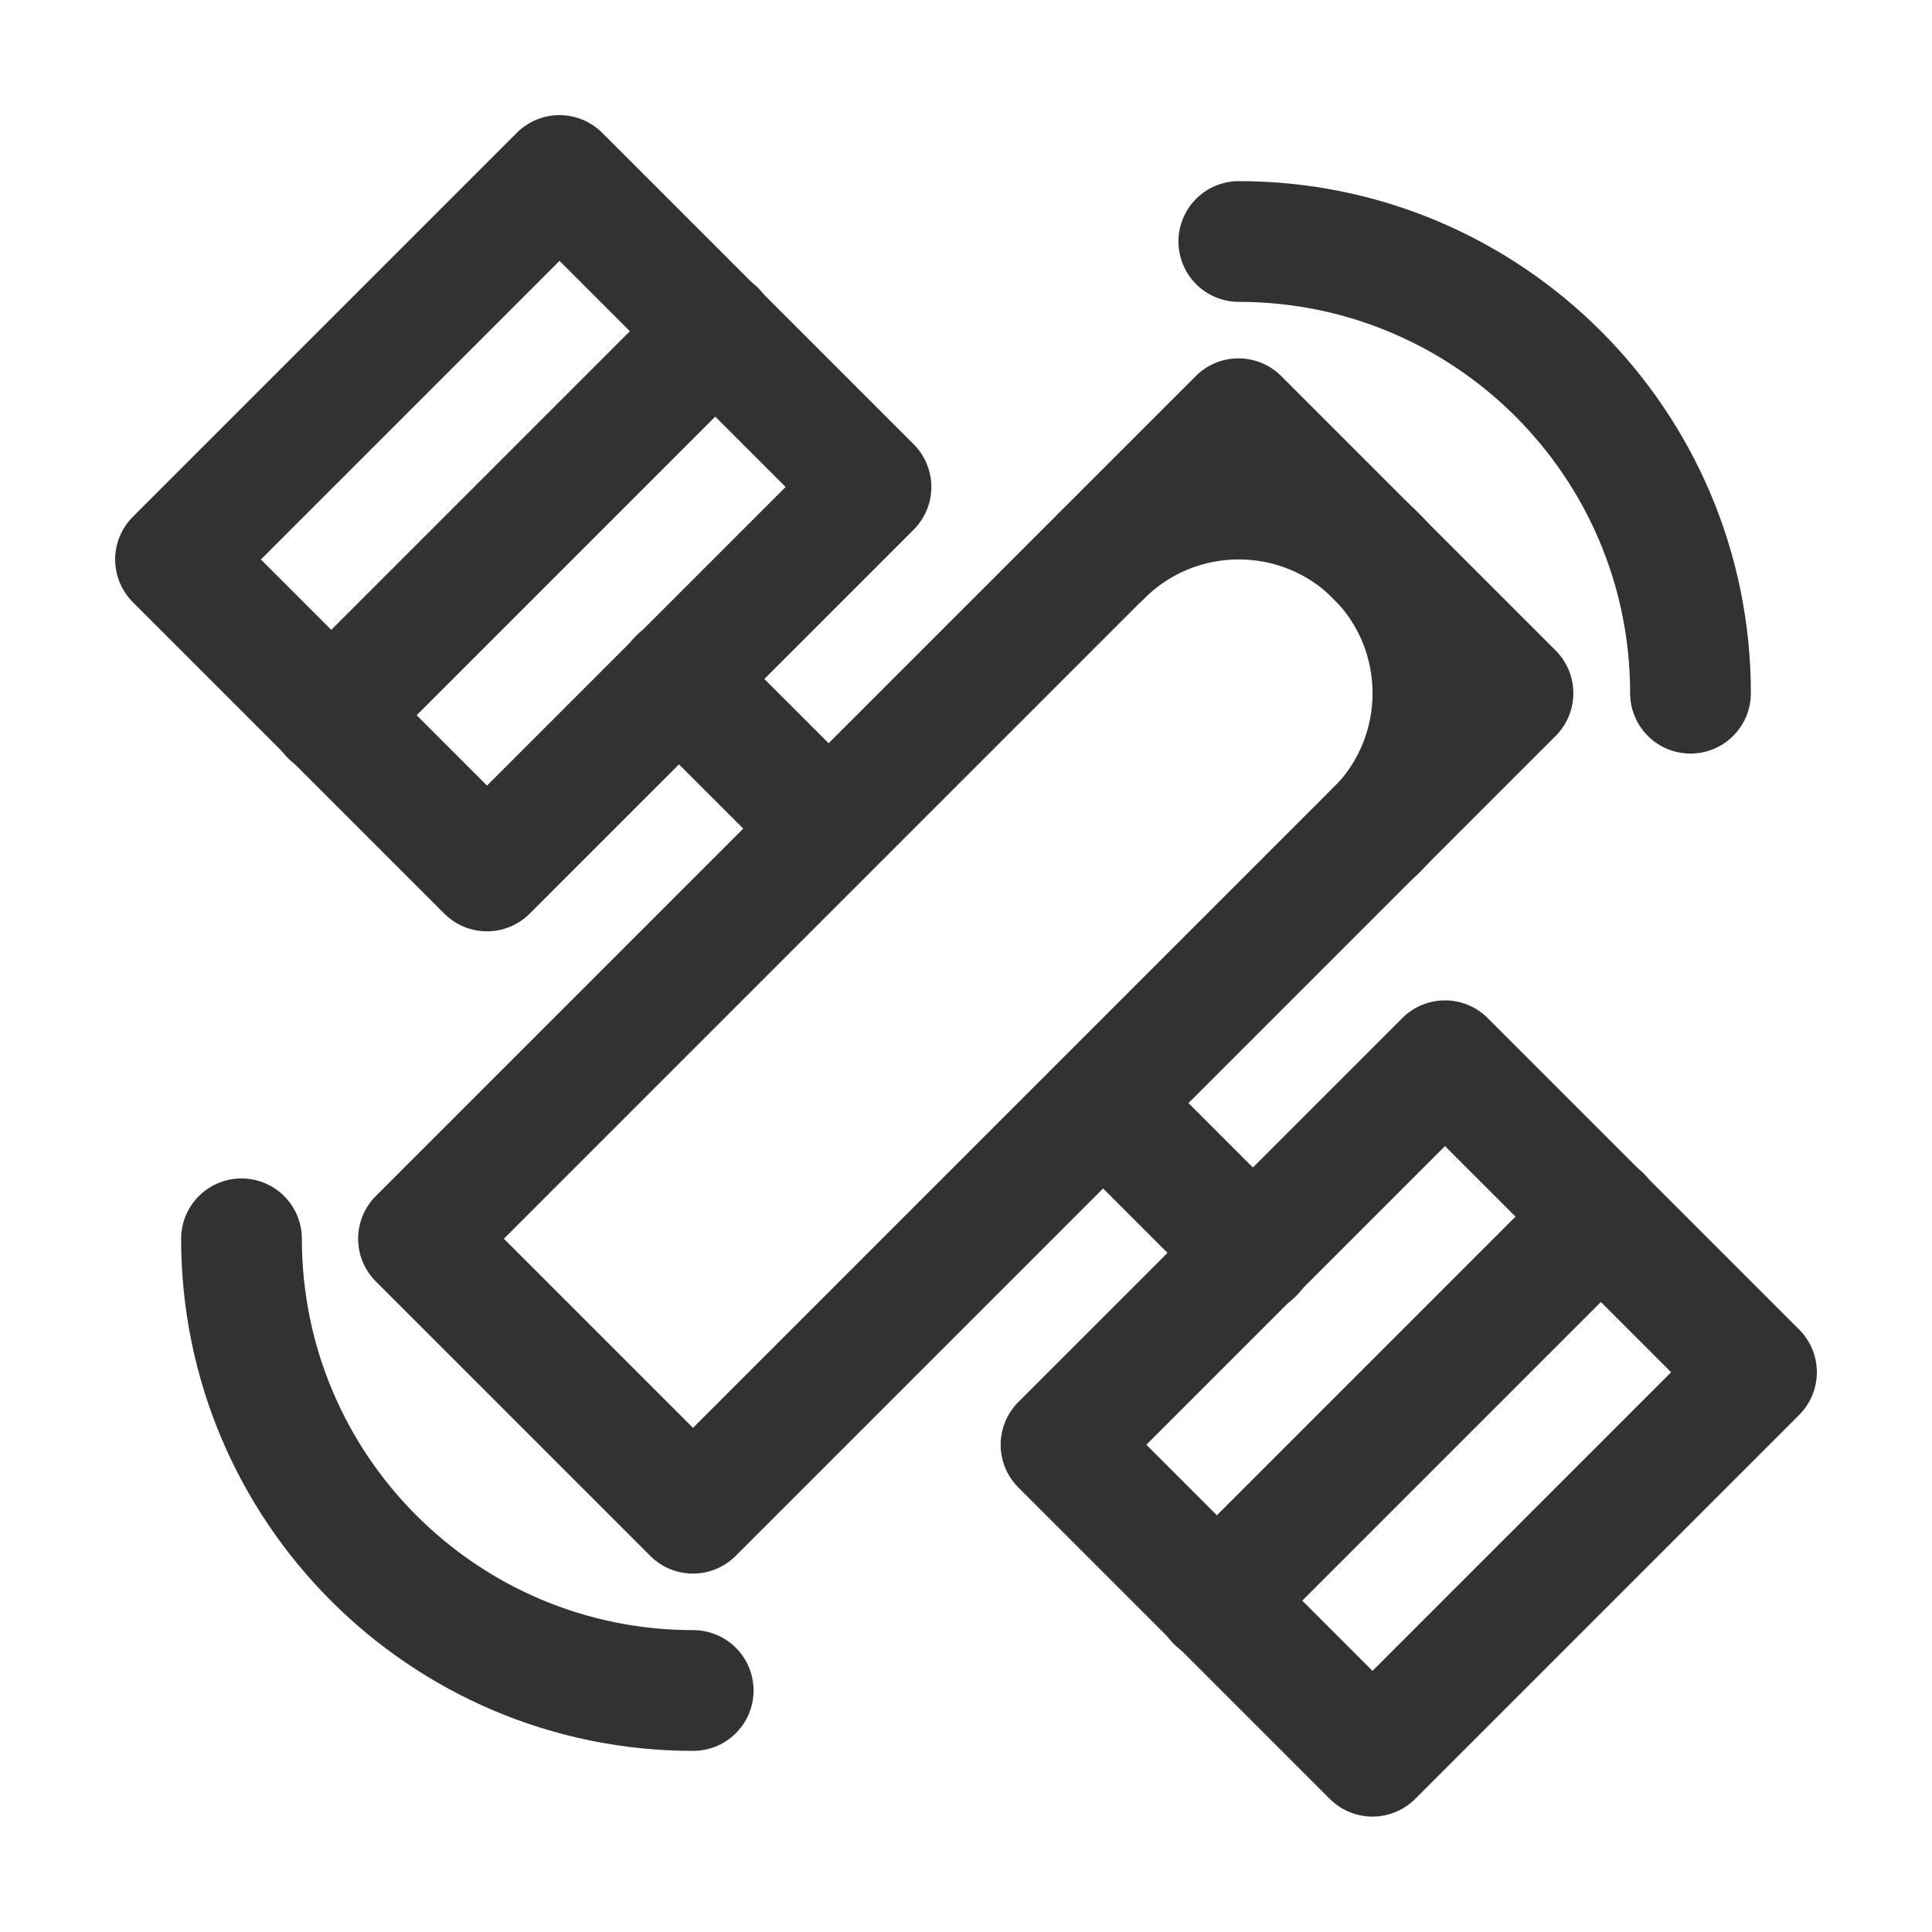 <?xml version="1.0" encoding="UTF-8"?><svg version="1.1" viewBox="0 0 24 24" xmlns="http://www.w3.org/2000/svg" xmlns:xlink="http://www.w3.org/1999/xlink"><path d="M13.683 6.906l-2.4752e-07 2.4752e-07c.942-.942 2.469-.942 3.411-1.64666e-06 3.83532e-07 3.83532e-07 7.68093e-07 7.68093e-07 1.15163e-06 1.15162e-06v0l1.31959e-07 1.31959e-07c.942.942.942 2.469 8.87707e-07 3.411 -3.83532e-07 3.83532e-07-7.68093e-07 7.68093e-07-1.15163e-06 1.15163e-06" stroke-linecap="round" stroke-width="1.5" stroke="#323232" fill="none" stroke-linejoin="round"></path><rect width="24" height="24" fill="none"></rect><g transform="matrix(1 0 0 1 -4.971 12)"><rect width="14.408" height="4.823" x="4.796" y="9.588" fill="none" rx="1.332" ry="0" stroke="#323232" stroke-linecap="round" stroke-linejoin="round" stroke-width="1.5" transform="matrix(.707 -.707 .707 .707 0 0)"></rect></g><g transform="matrix(1 0 0 1 17.5 -7.249)"><rect width="5.473" height="6.747" x="14.764" y="14.127" fill="none" rx="1.094" ry="0" stroke="#323232" stroke-linecap="round" stroke-linejoin="round" stroke-width="1.5" transform="matrix(.707 .707 -.707 .707 0 0)"></rect></g><line x1="19.89" x2="15.11" y1="15.11" y2="19.89" stroke-linecap="round" stroke-width="1.5" stroke="#323232" fill="none" stroke-linejoin="round"></line><g transform="matrix(1 0 0 1 6.5 -2.692)"><rect width="5.473" height="6.747" x="3.764" y="3.127" fill="none" rx="1.094" ry="0" stroke="#323232" stroke-linecap="round" stroke-linejoin="round" stroke-width="1.5" transform="matrix(.707 .707 -.707 .707 0 0)"></rect></g><g stroke-linecap="round" stroke-width="1.5" stroke="#323232" fill="none" stroke-linejoin="round"><line x1="8.89" x2="4.11" y1="4.11" y2="8.89"></line><line x1="15.57" x2="13.71" y1="15.57" y2="13.71"></line><line x1="10.29" x2="8.43" y1="10.29" y2="8.43"></line><path d="M15.389 3l-2.45286e-07 5.32907e-15c3.099-1.35468e-07 5.611 2.512 5.611 5.611"></path><path d="M8.611 21l-2.45286e-07-7.10543e-15c-3.099-1.35468e-07-5.611-2.512-5.611-5.611 0 0 0-1.77636e-15 0-1.77636e-15"></path></g><g transform="matrix(1 0 0 1 24 24)"><rect width="24" height="24" fill="none" transform="matrix(-1 1.22465e-16 -1.22465e-16 -1 0 0)"></rect></g></svg>